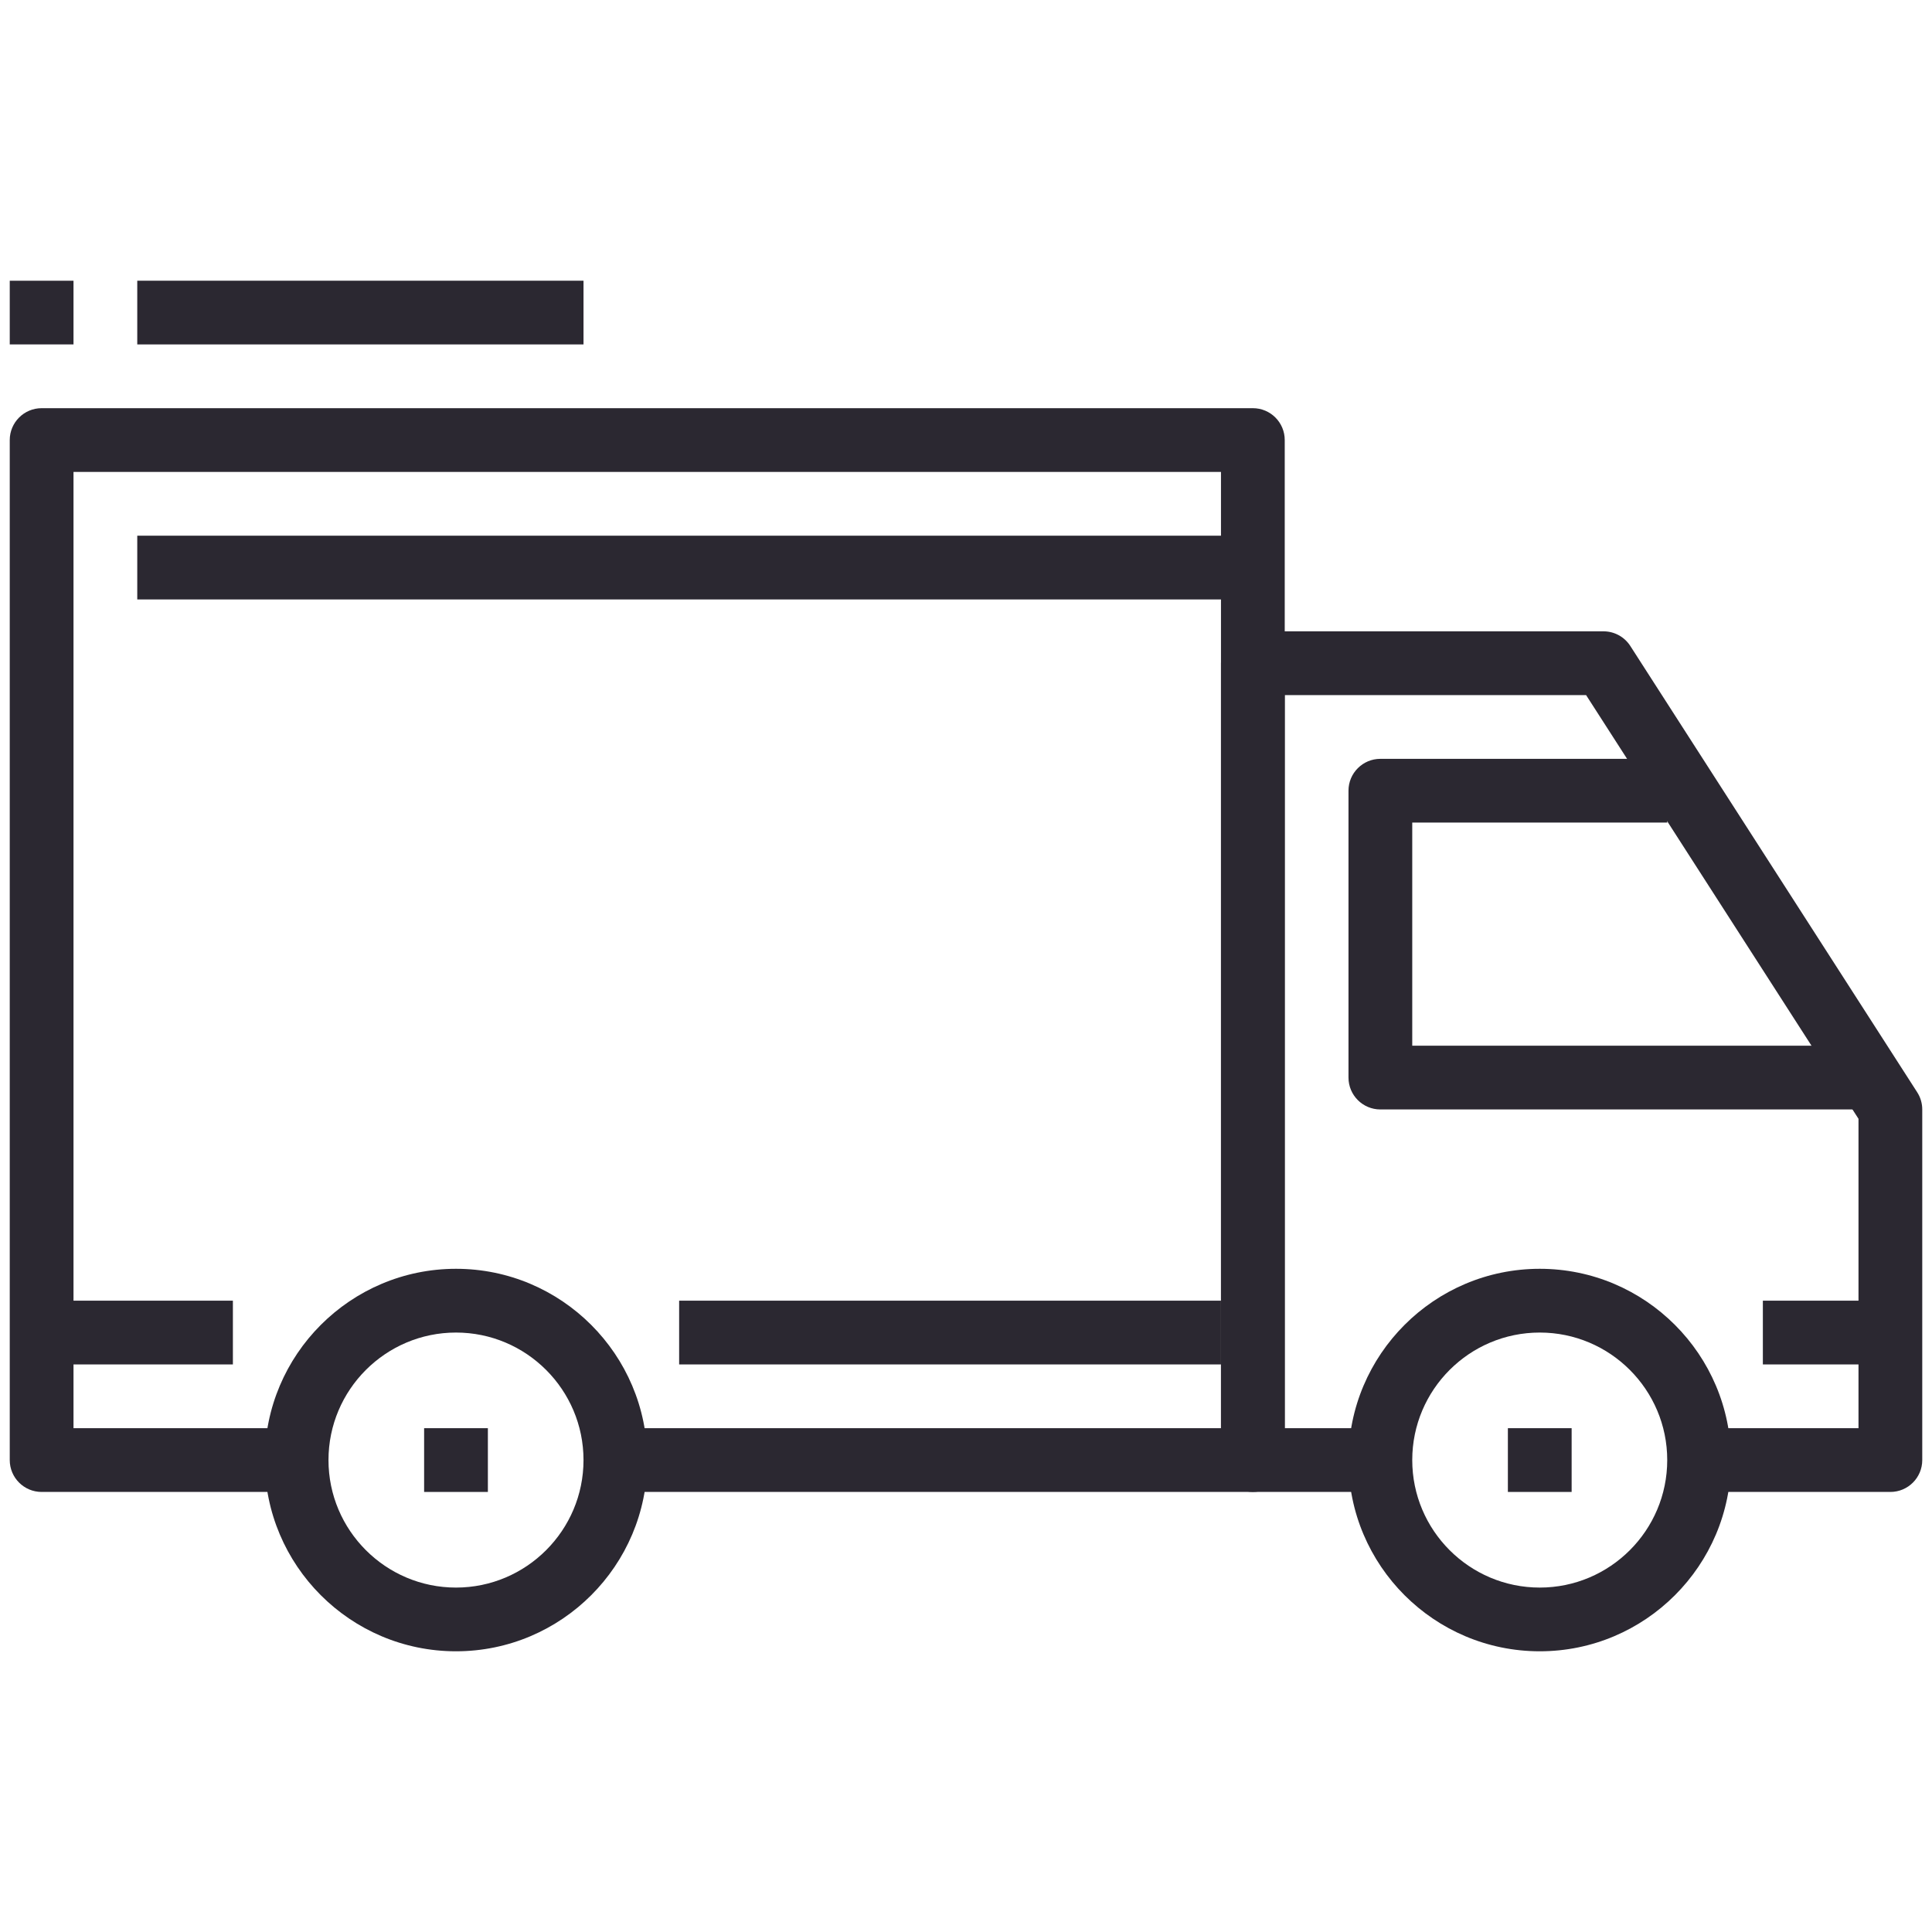 <svg width="44" height="44" viewBox="0 0 44 44" fill="none" xmlns="http://www.w3.org/2000/svg">
<g clip-path="url(#clip0)">
<path d="M10.385 28.896C7.983 28.896 6.03 30.85 6.03 33.252C6.03 35.654 7.983 37.607 10.385 37.607C12.787 37.607 14.741 35.654 14.741 33.252C14.741 30.85 12.787 28.896 10.385 28.896ZM10.385 36.156C8.784 36.156 7.481 34.853 7.481 33.252C7.481 31.65 8.784 30.348 10.385 30.348C11.986 30.348 13.289 31.65 13.289 33.252C13.289 34.853 11.986 36.156 10.385 36.156Z" fill="#2B2831"/>
<path d="M35.067 28.896C32.664 28.896 30.711 30.85 30.711 33.252C30.711 35.654 32.664 37.607 35.067 37.607C37.469 37.607 39.422 35.654 39.422 33.252C39.422 30.85 37.469 28.896 35.067 28.896ZM35.067 36.156C33.465 36.156 32.163 34.853 32.163 33.252C32.163 31.65 33.465 30.348 35.067 30.348C36.668 30.348 37.97 31.65 37.97 33.252C37.97 34.853 36.668 36.156 35.067 36.156Z" fill="#2B2831"/>
<path d="M43.662 24.874L37.129 14.711C36.995 14.503 36.765 14.378 36.518 14.378H28.533C28.132 14.378 27.807 14.703 27.807 15.104V33.252C27.807 33.653 28.132 33.978 28.533 33.978H31.437V32.526H29.259V15.83H36.122L42.326 25.48V32.526H38.696V33.978H43.052C43.453 33.978 43.778 33.653 43.778 33.252V25.267C43.778 25.128 43.738 24.991 43.662 24.874Z" fill="#2B2831"/>
<path d="M32.163 23.815V18.733H37.97V17.282H31.437C31.036 17.282 30.711 17.607 30.711 18.007V24.541C30.711 24.942 31.036 25.267 31.437 25.267H42.326V23.815H32.163V23.815Z" fill="#2B2831"/>
<path d="M28.533 9.296H0.948C0.547 9.296 0.222 9.622 0.222 10.022V33.252C0.222 33.653 0.547 33.978 0.948 33.978H6.755V32.526H1.674V10.748H27.807V32.526H14.015V33.978H28.533C28.935 33.978 29.259 33.653 29.259 33.252V10.022C29.259 9.622 28.935 9.296 28.533 9.296Z" fill="#2B2831"/>
<path d="M5.304 29.622H0.948V31.074H5.304V29.622Z" fill="#2B2831"/>
<path d="M27.807 29.622H15.467V31.074H27.807V29.622Z" fill="#2B2831"/>
<path d="M43.052 29.622H40.148V31.074H43.052V29.622Z" fill="#2B2831"/>
<path d="M28.533 12.2H3.126V13.652H28.533V12.2Z" fill="#2B2831"/>
<path d="M11.111 32.526H9.659V33.978H11.111V32.526Z" fill="#2B2831"/>
<path d="M35.793 32.526H34.341V33.978H35.793V32.526Z" fill="#2B2831"/>
<path d="M13.289 6.393H3.126V7.844H13.289V6.393Z" fill="#2B2831"/>
<path d="M1.674 6.393H0.222V7.844H1.674V6.393Z" fill="#2B2831"/>
</g>
<defs>
<clipPath id="clip0">
<rect x="0.222" y="0.222" width="43.556" height="43.556" fill="white"/>
</clipPath>
</defs>
</svg>
